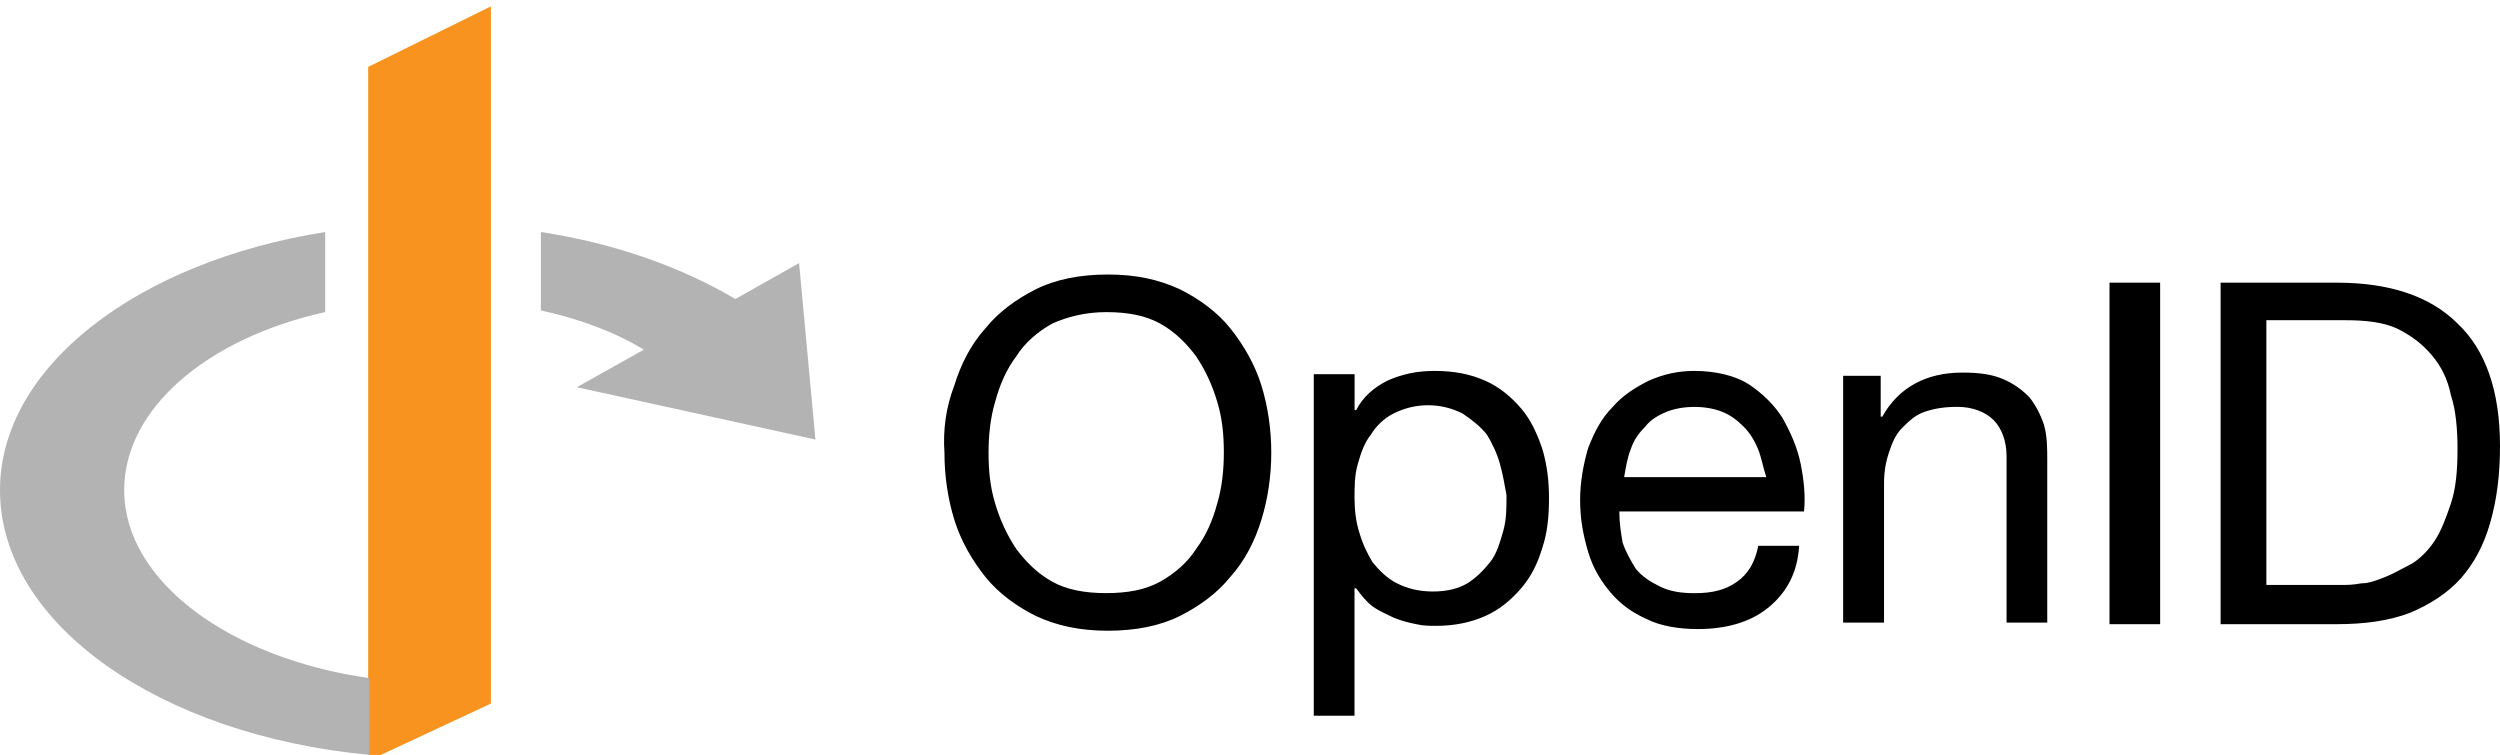<?xml version="1.0" encoding="UTF-8" standalone="no"?>
<!-- Created with Inkscape (http://www.inkscape.org/) -->

<svg
   width="40.481mm"
   height="12.224mm"
   viewBox="0 0 40.481 12.224"
   version="1.1"
   id="svg1"
   inkscape:export-filename="ビットマップ.svg"
   inkscape:export-xdpi="96"
   inkscape:export-ydpi="96"
   xmlns:inkscape="http://www.inkscape.org/namespaces/inkscape"
   xmlns:sodipodi="http://sodipodi.sourceforge.net/DTD/sodipodi-0.dtd"
   xmlns="http://www.w3.org/2000/svg"
   xmlns:svg="http://www.w3.org/2000/svg">
  <sodipodi:namedview
     id="namedview1"
     pagecolor="#ffffff"
     bordercolor="#000000"
     borderopacity="0.25"
     inkscape:showpageshadow="2"
     inkscape:pageopacity="0.0"
     inkscape:pagecheckerboard="0"
     inkscape:deskcolor="#d1d1d1"
     inkscape:document-units="mm" />
  <defs
     id="defs1" />
  <g
     inkscape:label="Layer 1"
     inkscape:groupmode="layer"
     id="layer1"
     transform="translate(-5.151,-4.73)">
    <path
       d="m 20.603,10.974 c 0.106,-0.344 0.265,-0.661 0.503,-0.926 0.212,-0.265 0.503,-0.476 0.82,-0.635 0.318,-0.159 0.714,-0.238 1.164,-0.238 0.45,0 0.82,0.079 1.164,0.238 0.318,0.159 0.609,0.37 0.82,0.635 0.212,0.265 0.397,0.582 0.503,0.926 0.106,0.344 0.159,0.714 0.159,1.085 0,0.37 -0.053,0.741 -0.159,1.085 -0.106,0.344 -0.265,0.661 -0.503,0.926 -0.212,0.265 -0.503,0.476 -0.82,0.635 -0.318,0.159 -0.714,0.238 -1.164,0.238 -0.45,0 -0.82,-0.079 -1.164,-0.238 -0.318,-0.159 -0.609,-0.37 -0.82,-0.635 -0.212,-0.265 -0.397,-0.582 -0.503,-0.926 -0.106,-0.344 -0.159,-0.714 -0.159,-1.085 -0.026,-0.37 0.026,-0.741 0.159,-1.085 z m 0.661,1.905 c 0.079,0.265 0.185,0.503 0.344,0.741 0.159,0.212 0.344,0.397 0.582,0.529 0.238,0.132 0.529,0.185 0.873,0.185 0.344,0 0.635,-0.053 0.873,-0.185 0.238,-0.132 0.45,-0.318 0.582,-0.529 0.159,-0.212 0.265,-0.45 0.344,-0.741 0.079,-0.265 0.106,-0.556 0.106,-0.82 0,-0.291 -0.026,-0.556 -0.106,-0.82 -0.079,-0.265 -0.185,-0.503 -0.344,-0.741 -0.159,-0.212 -0.344,-0.397 -0.582,-0.529 -0.238,-0.132 -0.529,-0.185 -0.873,-0.185 -0.344,0 -0.635,0.079 -0.873,0.185 -0.238,0.132 -0.45,0.317 -0.582,0.529 -0.159,0.212 -0.265,0.45 -0.344,0.741 -0.079,0.265 -0.106,0.556 -0.106,0.82 0,0.291 0.026,0.556 0.106,0.82 z m 5.821,-2.037 v 0.529 h 0.026 c 0.106,-0.212 0.291,-0.37 0.503,-0.476 0.238,-0.106 0.476,-0.159 0.767,-0.159 0.318,0 0.582,0.053 0.82,0.159 0.238,0.106 0.423,0.265 0.582,0.45 0.159,0.185 0.265,0.423 0.344,0.661 0.079,0.265 0.106,0.529 0.106,0.794 0,0.291 -0.026,0.556 -0.106,0.794 -0.079,0.265 -0.185,0.476 -0.344,0.661 -0.159,0.185 -0.344,0.344 -0.582,0.45 -0.238,0.106 -0.503,0.159 -0.794,0.159 -0.106,0 -0.212,0 -0.318,-0.026 -0.132,-0.026 -0.238,-0.053 -0.37,-0.106 -0.106,-0.053 -0.238,-0.106 -0.344,-0.185 -0.106,-0.079 -0.185,-0.185 -0.265,-0.291 h -0.026 v 2.064 H 26.424 V 10.789 h 0.661 z m 2.355,1.402 c -0.053,-0.185 -0.132,-0.344 -0.212,-0.476 -0.106,-0.132 -0.238,-0.238 -0.397,-0.344 -0.159,-0.079 -0.344,-0.132 -0.556,-0.132 -0.212,0 -0.397,0.053 -0.556,0.132 -0.159,0.079 -0.291,0.212 -0.37,0.344 -0.106,0.132 -0.159,0.291 -0.212,0.476 -0.053,0.185 -0.053,0.37 -0.053,0.556 0,0.185 0.026,0.397 0.079,0.556 0.053,0.185 0.132,0.344 0.212,0.476 0.106,0.132 0.238,0.265 0.397,0.344 0.159,0.079 0.344,0.132 0.582,0.132 0.238,0 0.423,-0.053 0.556,-0.132 0.132,-0.079 0.265,-0.212 0.37,-0.344 0.106,-0.132 0.159,-0.318 0.212,-0.503 0.053,-0.185 0.053,-0.37 0.053,-0.582 -0.026,-0.132 -0.053,-0.318 -0.106,-0.503 z m 4.339,2.328 c -0.291,0.238 -0.688,0.344 -1.138,0.344 -0.318,0 -0.609,-0.053 -0.82,-0.159 -0.238,-0.106 -0.423,-0.238 -0.582,-0.423 -0.159,-0.185 -0.291,-0.397 -0.37,-0.661 -0.079,-0.265 -0.132,-0.529 -0.132,-0.847 0,-0.291 0.053,-0.582 0.132,-0.847 0.106,-0.265 0.212,-0.476 0.397,-0.661 0.159,-0.185 0.37,-0.318 0.582,-0.423 0.238,-0.106 0.476,-0.159 0.741,-0.159 0.344,0 0.661,0.079 0.873,0.212 0.238,0.159 0.423,0.344 0.556,0.556 0.132,0.238 0.238,0.476 0.291,0.741 0.053,0.265 0.079,0.529 0.053,0.767 h -2.99 c 0,0.185 0.026,0.344 0.053,0.503 0.053,0.159 0.132,0.291 0.212,0.423 0.106,0.132 0.238,0.212 0.397,0.291 0.159,0.079 0.344,0.106 0.556,0.106 0.291,0 0.503,-0.053 0.688,-0.185 0.185,-0.132 0.291,-0.318 0.344,-0.582 h 0.661 c -0.026,0.45 -0.212,0.767 -0.503,1.005 z m -0.159,-2.566 c -0.053,-0.132 -0.132,-0.265 -0.238,-0.37 -0.106,-0.106 -0.212,-0.185 -0.344,-0.238 -0.132,-0.053 -0.291,-0.079 -0.45,-0.079 -0.159,0 -0.318,0.026 -0.45,0.079 -0.132,0.053 -0.265,0.132 -0.344,0.238 -0.106,0.106 -0.185,0.212 -0.238,0.37 -0.053,0.132 -0.079,0.291 -0.106,0.45 h 2.302 c -0.053,-0.159 -0.079,-0.318 -0.132,-0.45 z m 1.984,-1.164 v 0.635 h 0.026 c 0.265,-0.476 0.714,-0.714 1.296,-0.714 0.265,0 0.476,0.026 0.661,0.106 0.185,0.079 0.318,0.185 0.423,0.291 0.106,0.132 0.185,0.291 0.238,0.45 0.053,0.185 0.053,0.37 0.053,0.582 v 2.619 H 37.642 v -2.699 c 0,-0.238 -0.079,-0.45 -0.212,-0.582 -0.132,-0.132 -0.344,-0.212 -0.582,-0.212 -0.212,0 -0.37,0.026 -0.529,0.079 -0.159,0.053 -0.265,0.159 -0.37,0.265 -0.106,0.106 -0.159,0.238 -0.212,0.397 -0.053,0.159 -0.079,0.318 -0.079,0.503 v 2.249 H 34.996 V 10.815 h 0.609 z M 40.129,9.307 V 14.837 H 39.309 V 9.307 Z m 2.857,0 c 0.847,0 1.508,0.212 1.958,0.661 0.45,0.423 0.688,1.085 0.688,1.984 0,0.476 -0.053,0.873 -0.159,1.244 -0.106,0.37 -0.265,0.661 -0.476,0.9 -0.212,0.238 -0.503,0.423 -0.82,0.556 -0.344,0.132 -0.741,0.185 -1.191,0.185 H 41.108 V 9.307 Z m 0.079,4.895 c 0.079,0 0.185,0 0.318,-0.026 0.132,0 0.265,-0.053 0.397,-0.106 0.132,-0.053 0.265,-0.132 0.423,-0.212 0.132,-0.079 0.265,-0.212 0.37,-0.37 0.106,-0.159 0.185,-0.37 0.265,-0.609 0.079,-0.238 0.106,-0.529 0.106,-0.873 0,-0.318 -0.026,-0.635 -0.106,-0.873 -0.053,-0.265 -0.159,-0.476 -0.318,-0.661 -0.159,-0.185 -0.344,-0.318 -0.556,-0.423 C 43.728,9.942 43.437,9.915 43.119,9.915 h -1.27 v 4.286 z"
       id="path1"
       style="stroke-width:0.265" />
    <polygon
       class="st0"
       points="-108.7,290.2 -108.7,294.9 -101.2,291.4 -101.2,248.8 -108.7,252.5 "
       id="polygon2"
       style="fill:#f7931e"
       transform="matrix(0.265,0,0,0.265,39.918,-61.099)" />
    <path
       class="st1"
       d="M 14.491,11 15.576,10.392 C 15.1,10.101 14.518,9.889 13.909,9.757 v -1.27 c 1.217,0.185 2.302,0.582 3.149,1.085 l 1.032,-0.582 0.265,2.857 z m -7.329,1.667 c 0,-1.323 1.349,-2.461 3.254,-2.884 v -1.296 c -3.016,0.476 -5.265,2.17 -5.265,4.18 0,2.17 2.593,3.969 5.98,4.286 V 15.71 C 8.882,15.392 7.162,14.149 7.162,12.667 Z"
       id="path3"
       style="fill:#b3b3b3;stroke-width:0.265" />
  </g>
</svg>
